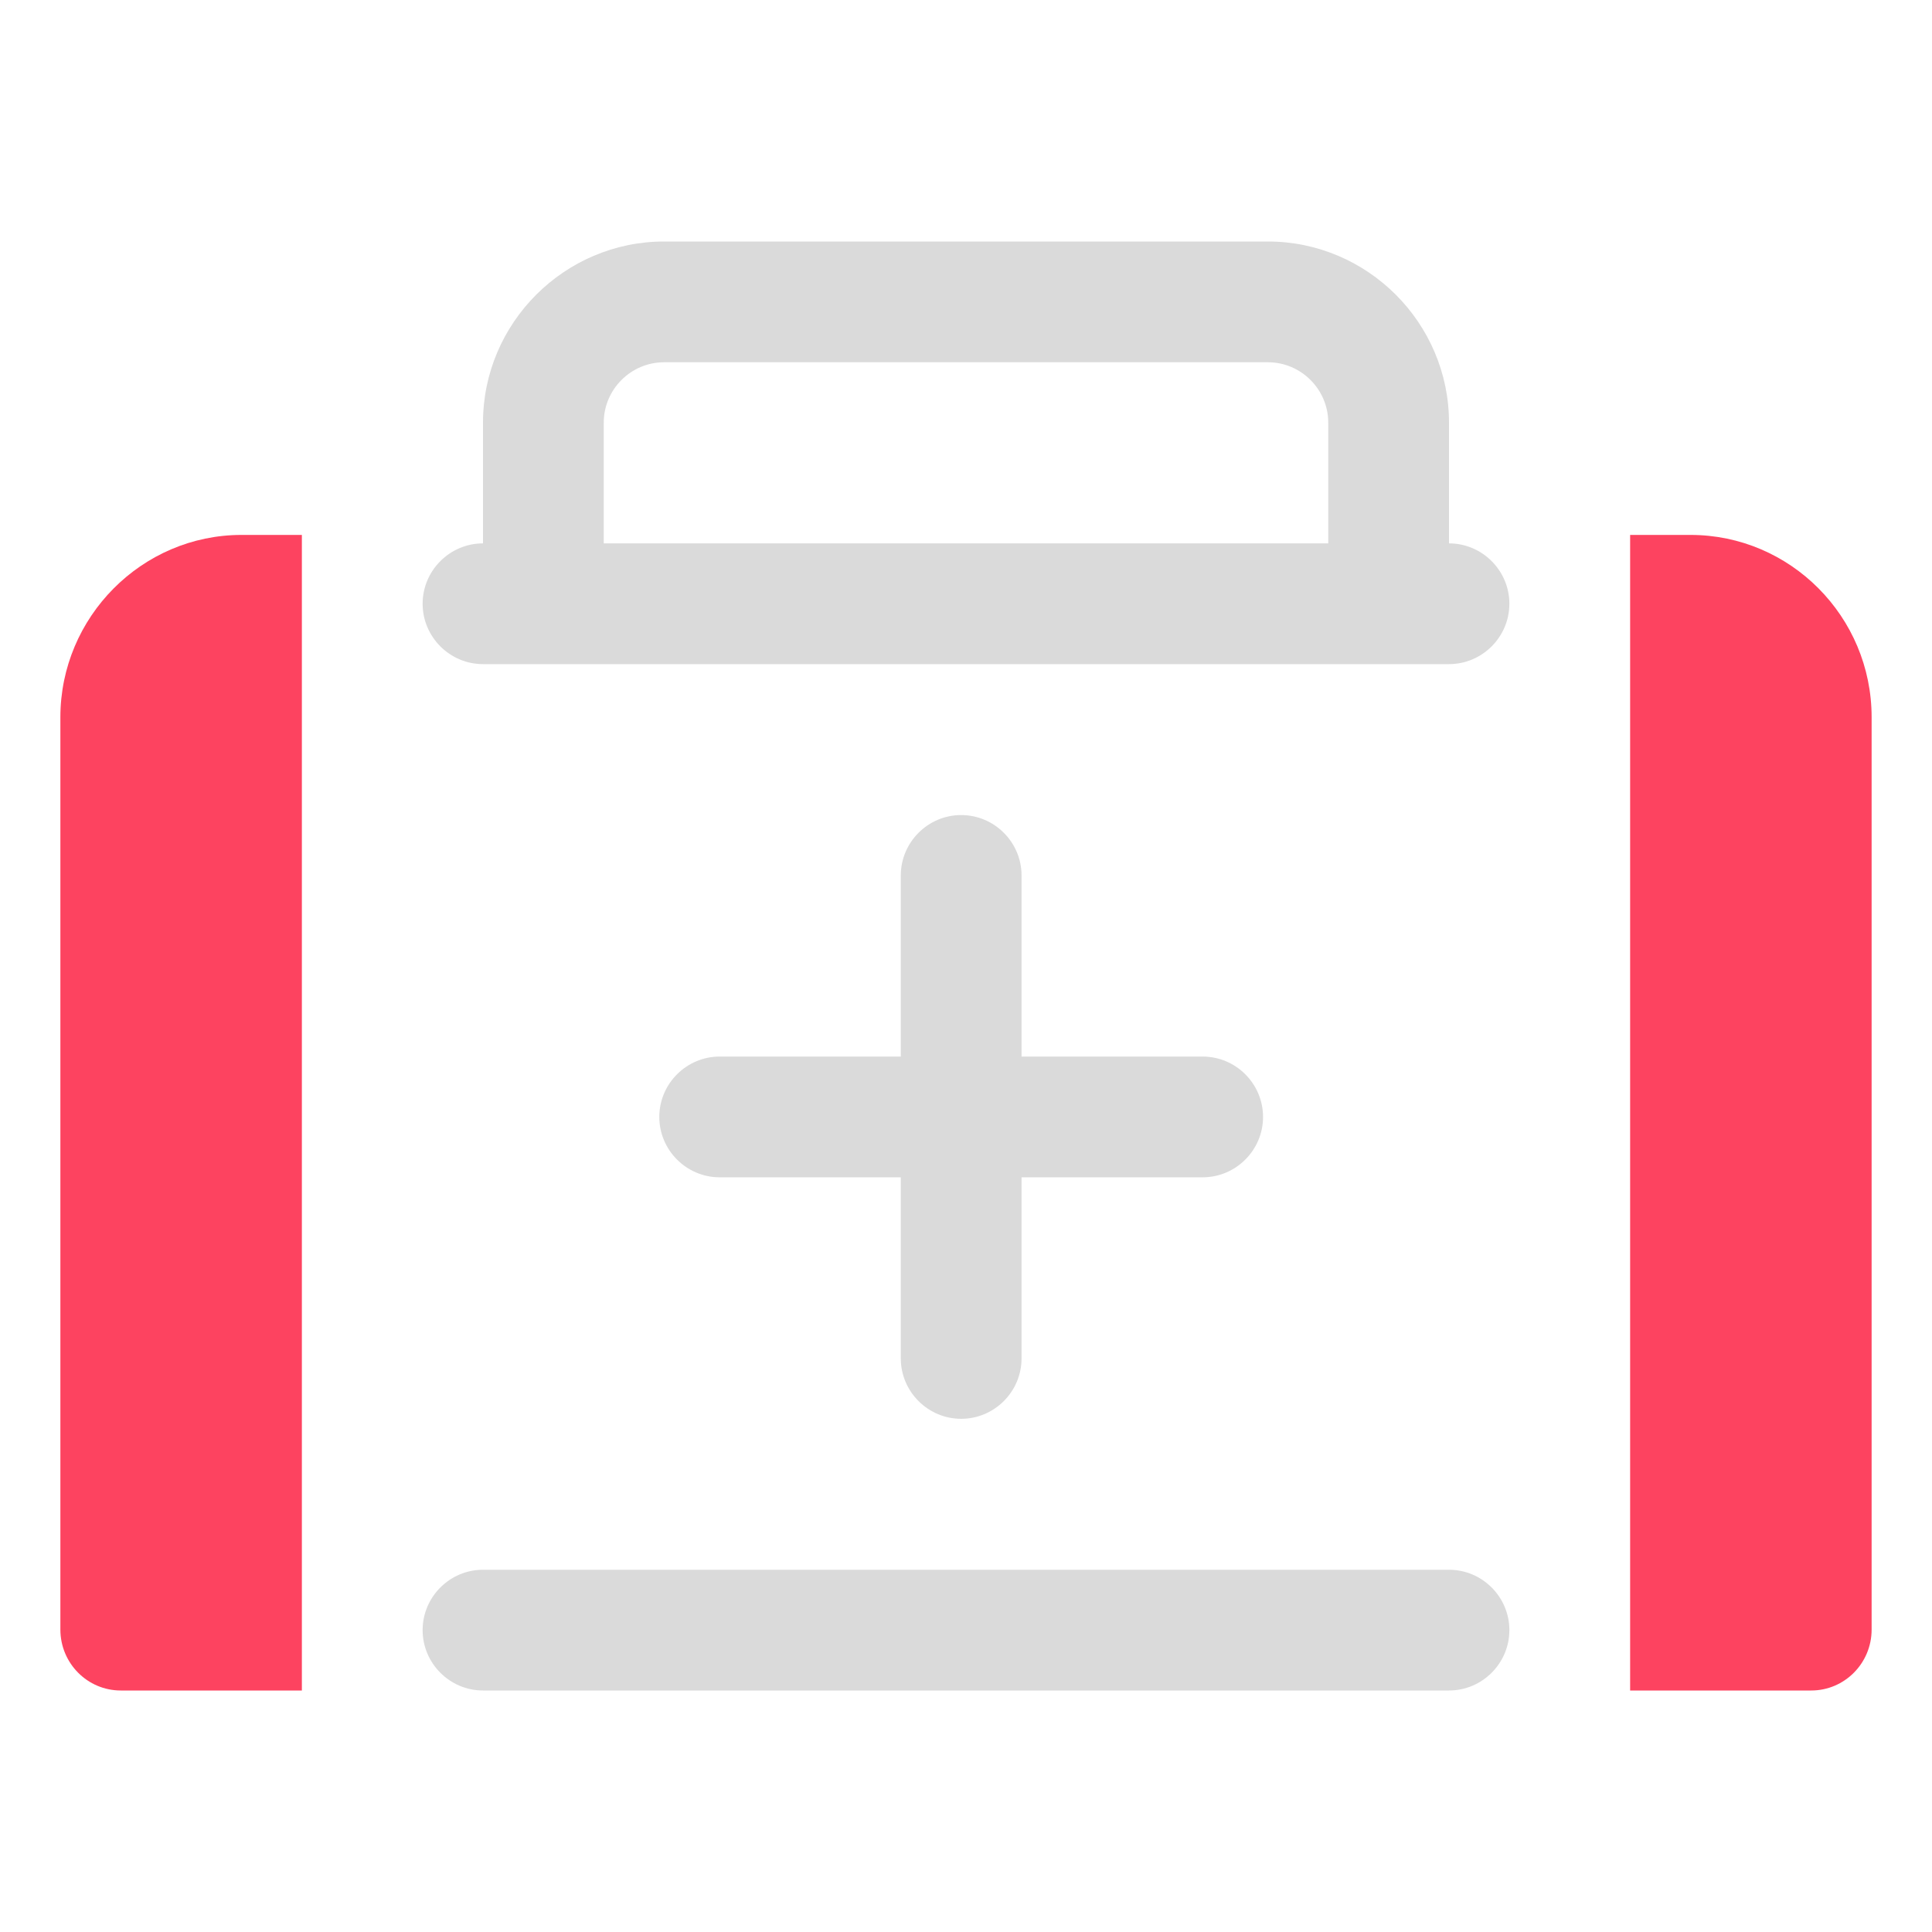 <?xml version="1.0" encoding="UTF-8"?>
<svg id="OBJECT" xmlns="http://www.w3.org/2000/svg" viewBox="0 0 32 32">
  <defs>
    <style>
      .cls-1 {
        fill: #FD4360;
      }

      .cls-1, .cls-2 {
        stroke-width: 0px;
      }

      .cls-2 {
        fill: #dadada;
      }
    </style>
  </defs>
  <path class="cls-1" d="m1,11.88v15.11c0,.56.45,1.01,1,1.01h3V8.86h-1c-1.65,0-3,1.36-3,3.02Z"/>
  <path class="cls-1" d="m28,8.86h-1v19.14h3c.55,0,1-.45,1-1.01v-15.11c0-1.67-1.35-3.02-3-3.02Z"/>
  <g>
    <path class="cls-2" d="m24,26H8c-.55,0-1,.45-1,1s.45,1,1,1h16c.55,0,1-.45,1-1s-.45-1-1-1Z"/>
    <path class="cls-2" d="m8,11h16c.55,0,1-.45,1-1s-.45-1-1-1v-2c0-1.65-1.35-3-3-3h-10c-1.65,0-3,1.35-3,3v2c-.55,0-1,.45-1,1s.45,1,1,1Zm2-4c0-.55.45-1,1-1h10c.55,0,1,.45,1,1v2h-12v-2Z"/>
    <path class="cls-2" d="m15.92,23.5c.55,0,1-.45,1-1v-3h3c.55,0,1-.45,1-1s-.45-1-1-1h-3v-3c0-.55-.45-1-1-1s-1,.45-1,1v3h-3c-.55,0-1,.45-1,1s.45,1,1,1h3v3c0,.55.45,1,1,1Z"/>
  </g>
</svg>